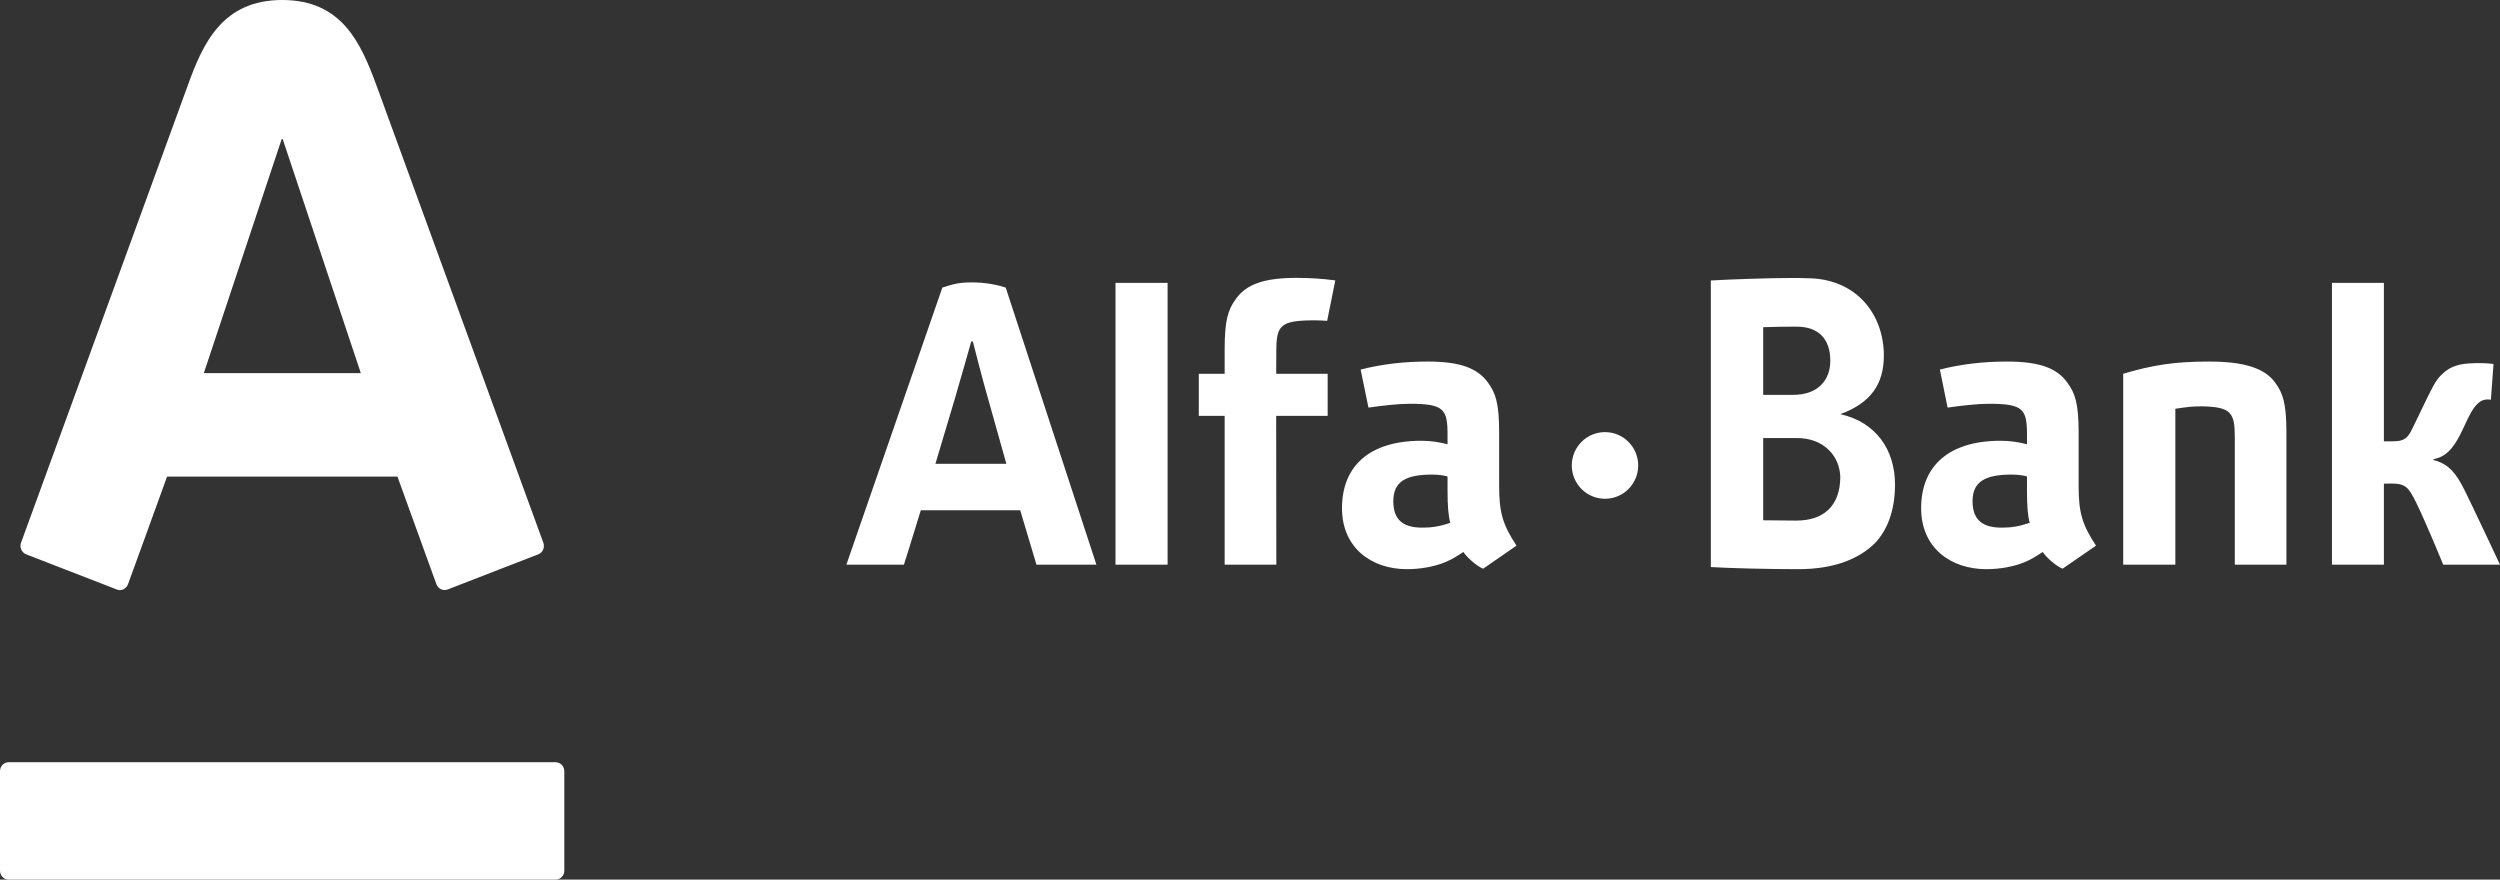 <svg xmlns="http://www.w3.org/2000/svg" width="108" height="38" viewBox="0 0 108 38" fill="none">
<rect x="0" y="0" width="108" height="38" fill="#333333" stroke="none"/>
<path d="M12.192 -3.04316e-07C14.776 -3.04316e-07 15.588 1.855 16.27 3.707C16.556 4.493 23.271 22.896 23.473 23.448C23.527 23.602 23.491 23.855 23.254 23.947C23.016 24.037 19.526 25.394 19.333 25.467C19.14 25.541 18.924 25.434 18.854 25.24C18.781 25.05 17.333 21.038 17.17 20.59H7.217C7.06 21.038 5.594 25.059 5.529 25.24C5.462 25.425 5.254 25.55 5.048 25.467C4.842 25.386 1.339 24.028 1.13 23.947C0.93 23.868 0.838 23.64 0.908 23.448C1.155 22.759 7.769 4.652 8.106 3.707C8.762 1.882 9.602 -3.04316e-07 12.192 -3.04316e-07ZM0.376 32.928C0.167 32.928 0 33.103 0 33.315V37.616C0 37.828 0.167 38 0.376 38H23.998C24.211 38 24.378 37.828 24.378 37.616V33.315C24.378 33.103 24.211 32.928 23.998 32.928H0.376ZM12.169 6.009L8.805 16.119H15.588L12.212 6.009H12.169V6.009ZM62.653 22.586C62.157 22.753 61.831 22.794 61.441 22.794C60.636 22.794 60.191 22.476 60.191 21.65C60.191 20.789 60.757 20.502 61.87 20.502C62.141 20.502 62.409 20.541 62.534 20.584V21.201C62.534 21.865 62.57 22.301 62.653 22.586V22.586ZM65.513 23.572C64.919 22.669 64.763 22.137 64.763 20.999V18.688C64.763 17.443 64.618 16.994 64.29 16.541C63.832 15.898 63.07 15.619 61.668 15.619C60.676 15.619 59.712 15.726 58.78 15.965L59.117 17.608C59.747 17.519 60.408 17.443 60.875 17.443C62.364 17.443 62.534 17.658 62.534 18.776V19.193C62.202 19.105 61.831 19.041 61.399 19.041C59.158 19.041 57.974 20.138 57.974 21.955C57.974 23.659 59.239 24.588 60.78 24.588C61.355 24.588 61.957 24.482 62.433 24.287C62.721 24.162 62.846 24.088 63.218 23.846C63.441 24.172 63.89 24.505 64.073 24.567L65.513 23.572V23.572ZM87.685 22.586C87.186 22.753 86.865 22.794 86.473 22.794C85.665 22.794 85.214 22.476 85.214 21.65C85.214 20.789 85.788 20.502 86.903 20.502C87.175 20.502 87.444 20.541 87.566 20.584V21.201C87.566 21.865 87.6 22.301 87.685 22.586V22.586ZM90.548 23.572C89.949 22.669 89.797 22.137 89.797 20.999V18.688C89.797 17.443 89.649 16.994 89.317 16.541C88.866 15.898 88.102 15.619 86.695 15.619C85.705 15.619 84.736 15.726 83.803 15.965L84.136 17.608C84.768 17.519 85.43 17.443 85.91 17.443C87.39 17.443 87.566 17.658 87.566 18.776V19.193C87.234 19.105 86.865 19.041 86.425 19.041C84.181 19.041 82.993 20.138 82.993 21.955C82.993 23.659 84.261 24.588 85.809 24.588C86.392 24.588 86.987 24.482 87.46 24.287C87.751 24.162 87.872 24.088 88.244 23.846C88.471 24.172 88.919 24.505 89.104 24.567L90.548 23.572V23.572ZM108 24.394C108 24.394 106.771 21.773 106.47 21.177C106.132 20.506 105.818 20.042 105.127 19.875V19.837C105.59 19.749 105.959 19.468 106.363 18.61C106.745 17.775 106.858 17.594 107.083 17.395C107.304 17.198 107.606 17.269 107.606 17.269L107.72 15.724C107.399 15.68 107.043 15.678 106.675 15.699C106.065 15.735 105.75 15.911 105.449 16.213C105.214 16.445 105.054 16.791 104.856 17.187C104.647 17.62 104.482 17.969 104.264 18.41C104.047 18.862 103.946 19.065 103.363 19.065H102.984V12.22H100.74V24.394H102.984V20.894L103.291 20.888C103.934 20.888 104.047 21.05 104.387 21.728C104.785 22.538 105.548 24.394 105.548 24.394H108V24.394ZM44.775 24.394H47.365L43.447 12.424C43.035 12.286 42.525 12.2 41.98 12.2C41.386 12.2 41.174 12.279 40.709 12.424L36.563 24.394H39.049C39.049 24.394 39.384 23.345 39.779 22.044H44.073C44.457 23.343 44.775 24.394 44.775 24.394ZM40.41 20.036C40.41 20.036 41.127 17.634 41.239 17.26C41.524 16.292 41.957 14.754 41.957 14.754H42.028C42.028 14.754 42.429 16.347 42.69 17.243C42.789 17.599 43.475 20.036 43.475 20.036H40.41ZM69.336 18.667C68.545 18.667 67.901 19.314 67.901 20.106C67.901 20.904 68.545 21.547 69.336 21.547C70.129 21.547 70.77 20.904 70.77 20.106C70.77 19.314 70.129 18.667 69.336 18.667ZM50.44 12.22H48.19V24.393H50.44V12.22V12.22ZM95.145 17.554C96.389 17.58 96.543 17.837 96.543 18.881V24.394H98.773V18.688C98.773 17.443 98.627 16.994 98.296 16.541C97.839 15.898 96.939 15.619 95.419 15.619C93.914 15.619 92.955 15.779 91.722 16.147V24.394H93.975V17.658C94.566 17.573 94.671 17.554 95.145 17.554V17.554ZM56.005 12.004C54.599 12.004 53.834 12.283 53.383 12.924C53.052 13.379 52.905 13.838 52.905 15.085V16.147H51.788V17.966H52.905V24.394H55.137L55.131 17.966H57.355V16.147H55.131L55.137 15.171C55.137 14.055 55.307 13.838 56.797 13.838C56.958 13.838 57.14 13.847 57.333 13.861L57.685 12.113C57.134 12.04 56.571 12.004 56.005 12.004V12.004ZM73.908 12.117C74.673 12.072 76.385 12.008 77.458 12.008C77.654 12.008 77.858 12.01 78.061 12.02C80.172 12.02 81.382 13.558 81.382 15.363C81.382 16.591 80.82 17.407 79.502 17.892C81.052 18.235 81.864 19.446 81.864 20.927C81.864 22.015 81.557 22.878 80.995 23.467C80.266 24.185 79.162 24.588 77.692 24.588C76.385 24.588 74.743 24.547 73.908 24.497V12.117V12.117ZM77.458 14.111C77.086 14.111 76.626 14.119 76.17 14.135V17.058H77.46C77.971 17.058 78.382 16.916 78.662 16.641C78.93 16.382 79.069 16.016 79.069 15.581C79.069 14.646 78.564 14.117 77.624 14.111H77.458V14.111ZM77.505 22.489H77.602C78.774 22.489 79.492 21.865 79.501 20.609C79.489 20.159 79.316 19.743 79.007 19.442C78.668 19.102 78.189 18.924 77.627 18.924H76.17V22.476C76.581 22.484 77.034 22.486 77.505 22.489" fill="white"/>
</svg>
